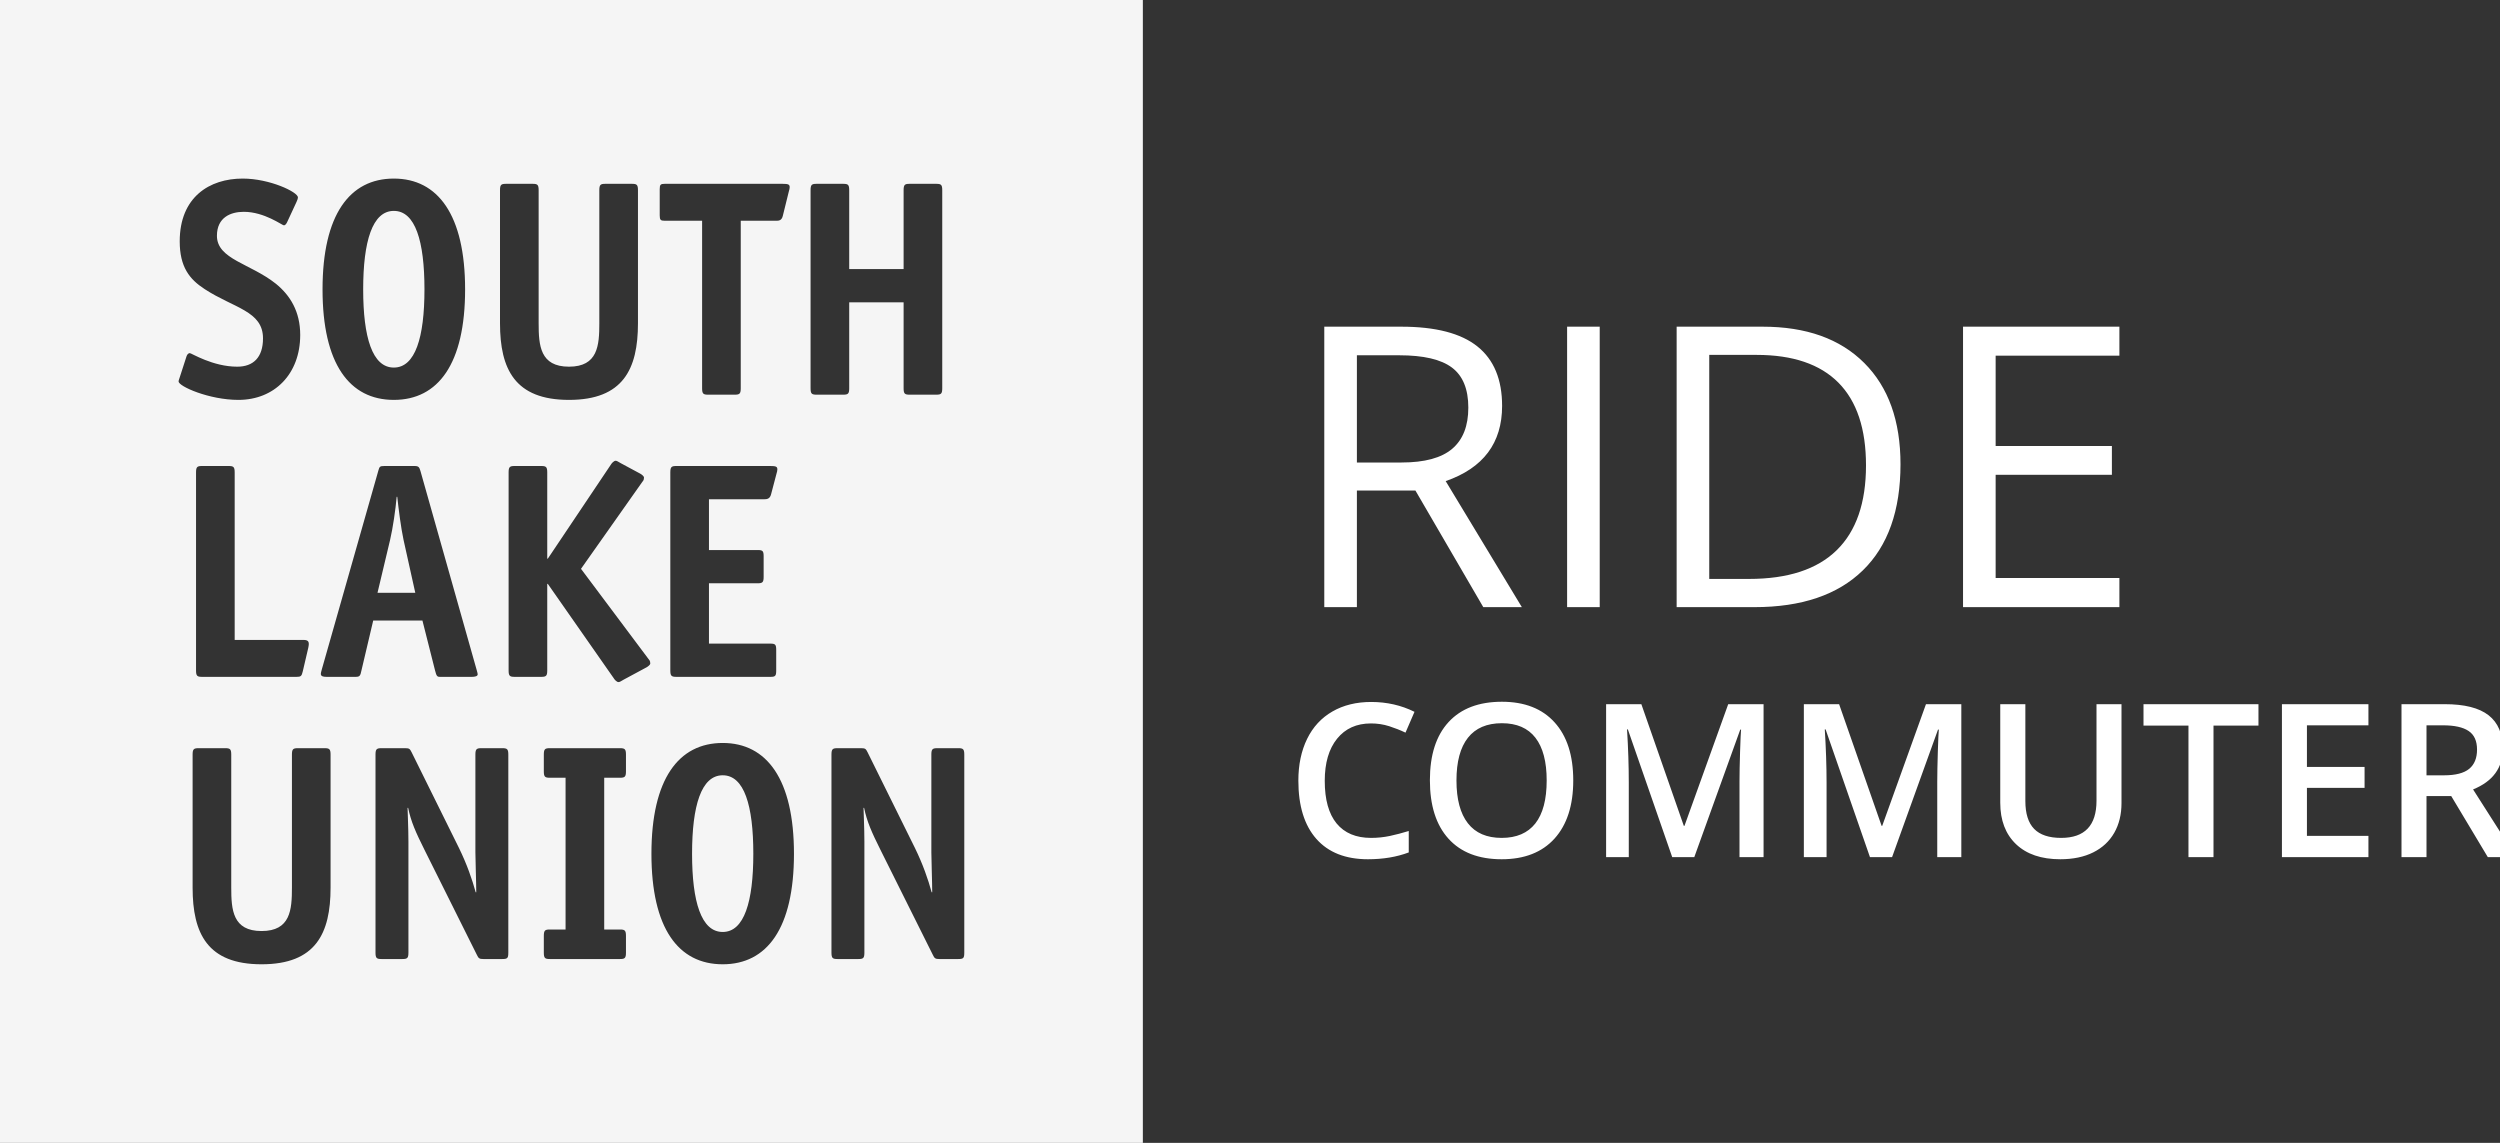 <?xml version="1.0" encoding="UTF-8"?>
<svg width="70px" height="32px" viewBox="0 0 70 32" version="1.1" xmlns="http://www.w3.org/2000/svg" xmlns:xlink="http://www.w3.org/1999/xlink">
    <rect x="0" y="0" width="70" height="32" fill="#333333" stroke="none"/>
    <!-- Generator: Sketch 44.1 (41455) - http://www.bohemiancoding.com/sketch -->
    <title>SLU-Ride</title>
    <desc>Created with Sketch.</desc>
    <defs></defs>
    <g id="Symbols" stroke="none" stroke-width="1" fill="none" fill-rule="evenodd">
        <g id="SLU-Ride" fill="#FFFFFF">
            <path d="M0,0 L32,0 L32,32 L0,32 L0,0 Z M8.302,5.655 C8.334,5.586 8.342,5.552 8.342,5.526 C8.342,5.379 7.557,5 6.795,5 C5.866,5 5.032,5.517 5.032,6.758 C5.032,7.474 5.305,7.819 5.729,8.094 C6.547,8.629 7.364,8.706 7.364,9.474 C7.364,10.008 7.092,10.267 6.643,10.267 C5.954,10.267 5.361,9.887 5.313,9.887 C5.281,9.887 5.24,9.922 5.224,9.973 L5.04,10.542 C5.024,10.594 5,10.654 5,10.68 C5,10.818 5.858,11.197 6.675,11.197 C7.685,11.197 8.406,10.473 8.406,9.379 C8.406,8.724 8.126,8.267 7.717,7.939 C7.012,7.379 6.074,7.258 6.074,6.603 C6.074,6.086 6.459,5.931 6.827,5.931 C7.404,5.931 7.901,6.31 7.949,6.31 C7.981,6.31 8.013,6.276 8.038,6.224 L8.302,5.655 Z M13.023,8.103 C13.023,6.017 12.261,5 11.027,5 C9.793,5 9.031,6.008 9.031,8.103 C9.031,10.189 9.785,11.197 11.027,11.197 C12.269,11.197 13.023,10.189 13.023,8.103 Z M11.027,10.292 C10.426,10.292 10.169,9.448 10.169,8.103 C10.169,6.758 10.426,5.905 11.027,5.905 C11.628,5.905 11.885,6.75 11.885,8.103 C11.885,9.448 11.628,10.292 11.027,10.292 Z M17.863,5.328 C17.863,5.172 17.831,5.147 17.695,5.147 L16.95,5.147 C16.813,5.147 16.781,5.172 16.781,5.328 L16.781,9.051 C16.781,9.672 16.741,10.267 15.932,10.267 C15.122,10.267 15.082,9.672 15.082,9.051 L15.082,5.328 C15.082,5.172 15.05,5.147 14.914,5.147 L14.169,5.147 C14.032,5.147 14,5.172 14,5.328 L14,9.051 C14,10.336 14.417,11.197 15.932,11.197 C17.447,11.197 17.863,10.336 17.863,9.051 L17.863,5.328 Z M20.741,6.181 L21.734,6.181 C21.799,6.181 21.887,6.181 21.919,6.043 L22.087,5.362 C22.103,5.302 22.111,5.284 22.111,5.241 C22.111,5.164 22.071,5.147 21.911,5.147 L18.609,5.147 C18.497,5.147 18.472,5.172 18.472,5.293 L18.472,6.034 C18.472,6.155 18.497,6.181 18.609,6.181 L19.659,6.181 L19.659,10.87 C19.659,11.025 19.691,11.051 19.827,11.051 L20.572,11.051 C20.709,11.051 20.741,11.025 20.741,10.87 L20.741,6.181 Z M26.383,5.328 C26.383,5.172 26.351,5.147 26.215,5.147 L25.469,5.147 C25.333,5.147 25.301,5.172 25.301,5.328 L25.301,7.534 L23.778,7.534 L23.778,5.328 C23.778,5.172 23.746,5.147 23.61,5.147 L22.864,5.147 C22.728,5.147 22.696,5.172 22.696,5.328 L22.696,10.87 C22.696,11.025 22.728,11.051 22.864,11.051 L23.61,11.051 C23.746,11.051 23.778,11.025 23.778,10.87 L23.778,8.465 L25.301,8.465 L25.301,10.87 C25.301,11.025 25.333,11.051 25.469,11.051 L26.215,11.051 C26.351,11.051 26.383,11.025 26.383,10.87 L26.383,5.328 Z M8.631,18.142 C8.639,18.107 8.647,18.056 8.647,18.03 C8.647,17.961 8.615,17.918 8.502,17.918 L6.571,17.918 L6.571,13.229 C6.571,13.074 6.539,13.048 6.403,13.048 L5.657,13.048 C5.521,13.048 5.489,13.074 5.489,13.229 L5.489,18.771 C5.489,18.926 5.521,18.952 5.657,18.952 L8.302,18.952 C8.422,18.952 8.446,18.935 8.478,18.797 L8.631,18.142 Z M10.45,17.375 L11.828,17.375 L12.181,18.771 C12.221,18.926 12.237,18.952 12.317,18.952 L13.215,18.952 C13.295,18.952 13.375,18.935 13.375,18.883 C13.375,18.849 13.351,18.78 13.343,18.745 L11.772,13.186 C11.74,13.082 11.724,13.048 11.604,13.048 L10.77,13.048 C10.634,13.048 10.626,13.065 10.594,13.177 L9.015,18.728 C9.007,18.763 8.983,18.832 8.983,18.875 C8.991,18.935 9.039,18.952 9.144,18.952 L9.953,18.952 C10.073,18.952 10.089,18.926 10.121,18.771 L10.45,17.375 Z M11.628,16.599 L10.57,16.599 L10.923,15.116 C11.003,14.772 11.075,14.272 11.107,13.91 L11.123,13.91 C11.163,14.272 11.227,14.78 11.299,15.116 L11.628,16.599 Z M15.323,16.349 L15.339,16.349 L17.182,18.987 C17.206,19.03 17.27,19.099 17.318,19.099 C17.358,19.099 17.399,19.064 17.463,19.03 L18.104,18.685 C18.152,18.659 18.208,18.607 18.208,18.582 C18.208,18.495 18.176,18.478 18.152,18.444 L16.268,15.927 L17.976,13.505 C18,13.47 18.032,13.453 18.032,13.367 C18.032,13.341 17.976,13.289 17.928,13.263 L17.383,12.97 C17.318,12.936 17.278,12.901 17.238,12.901 C17.19,12.901 17.126,12.97 17.102,13.013 L15.339,15.642 L15.323,15.642 L15.323,13.229 C15.323,13.074 15.291,13.048 15.154,13.048 L14.409,13.048 C14.273,13.048 14.241,13.074 14.241,13.229 L14.241,18.771 C14.241,18.926 14.273,18.952 14.409,18.952 L15.154,18.952 C15.291,18.952 15.323,18.926 15.323,18.771 L15.323,16.349 Z M21.734,18.202 C21.734,18.047 21.71,18.021 21.566,18.021 L19.851,18.021 L19.851,16.332 L21.213,16.332 C21.35,16.332 21.382,16.306 21.382,16.151 L21.382,15.582 C21.382,15.427 21.358,15.401 21.213,15.401 L19.851,15.401 L19.851,13.979 L21.406,13.979 C21.47,13.979 21.558,13.97 21.59,13.841 L21.742,13.263 C21.758,13.203 21.766,13.186 21.766,13.143 C21.766,13.065 21.726,13.048 21.566,13.048 L18.937,13.048 C18.801,13.048 18.769,13.074 18.769,13.229 L18.769,18.771 C18.769,18.926 18.801,18.952 18.937,18.952 L21.574,18.952 C21.71,18.952 21.734,18.926 21.734,18.771 L21.734,18.202 Z M9.256,21.13 C9.256,20.975 9.224,20.949 9.087,20.949 L8.342,20.949 C8.206,20.949 8.174,20.975 8.174,21.13 L8.174,24.854 C8.174,25.474 8.134,26.069 7.324,26.069 C6.515,26.069 6.475,25.474 6.475,24.854 L6.475,21.13 C6.475,20.975 6.443,20.949 6.306,20.949 L5.561,20.949 C5.425,20.949 5.393,20.975 5.393,21.13 L5.393,24.854 C5.393,26.138 5.809,27 7.324,27 C8.839,27 9.256,26.138 9.256,24.854 L9.256,21.13 Z M14.233,21.13 C14.233,20.975 14.201,20.949 14.064,20.949 L13.479,20.949 C13.343,20.949 13.311,20.975 13.311,21.13 L13.311,23.862 C13.311,24.104 13.335,24.707 13.335,24.983 L13.319,24.983 C13.223,24.63 13.071,24.19 12.846,23.733 L11.524,21.061 C11.476,20.966 11.46,20.949 11.34,20.949 L10.682,20.949 C10.546,20.949 10.514,20.975 10.514,21.13 L10.514,26.672 C10.514,26.828 10.546,26.853 10.682,26.853 L11.267,26.853 C11.404,26.853 11.436,26.828 11.436,26.672 L11.436,23.569 C11.436,23.173 11.412,22.733 11.412,22.621 L11.428,22.621 C11.508,23.009 11.644,23.311 11.885,23.794 L13.351,26.733 C13.399,26.836 13.423,26.853 13.536,26.853 L14.064,26.853 C14.209,26.853 14.233,26.828 14.233,26.672 L14.233,21.13 Z M17.527,26.207 C17.527,26.052 17.495,26.026 17.358,26.026 L16.918,26.026 L16.918,21.777 L17.358,21.777 C17.495,21.777 17.527,21.751 17.527,21.596 L17.527,21.13 C17.527,20.975 17.495,20.949 17.358,20.949 L15.395,20.949 C15.259,20.949 15.227,20.975 15.227,21.13 L15.227,21.596 C15.227,21.751 15.259,21.777 15.395,21.777 L15.836,21.777 L15.836,26.026 L15.395,26.026 C15.259,26.026 15.227,26.052 15.227,26.207 L15.227,26.672 C15.227,26.828 15.259,26.853 15.395,26.853 L17.358,26.853 C17.495,26.853 17.527,26.828 17.527,26.672 L17.527,26.207 Z M22.231,23.906 C22.231,21.82 21.47,20.803 20.236,20.803 C19.001,20.803 18.24,21.811 18.24,23.906 C18.24,25.992 18.993,27 20.236,27 C21.478,27 22.231,25.992 22.231,23.906 Z M20.236,26.095 C19.635,26.095 19.378,25.25 19.378,23.906 C19.378,22.561 19.635,21.708 20.236,21.708 C20.837,21.708 21.093,22.552 21.093,23.906 C21.093,25.25 20.837,26.095 20.236,26.095 Z M27,21.13 C27,20.975 26.968,20.949 26.832,20.949 L26.247,20.949 C26.11,20.949 26.078,20.975 26.078,21.13 L26.078,23.862 C26.078,24.104 26.102,24.707 26.102,24.983 L26.086,24.983 C25.99,24.63 25.838,24.19 25.613,23.733 L24.291,21.061 C24.243,20.966 24.227,20.949 24.107,20.949 L23.45,20.949 C23.313,20.949 23.281,20.975 23.281,21.13 L23.281,26.672 C23.281,26.828 23.313,26.853 23.45,26.853 L24.035,26.853 C24.171,26.853 24.203,26.828 24.203,26.672 L24.203,23.569 C24.203,23.173 24.179,22.733 24.179,22.621 L24.195,22.621 C24.275,23.009 24.411,23.311 24.652,23.794 L26.118,26.733 C26.166,26.836 26.191,26.853 26.303,26.853 L26.832,26.853 C26.976,26.853 27,26.828 27,26.672 L27,21.13 Z" id="Combined-Shape" fill-opacity="0.95"></path>
            <path d="M37.993,13.734 L37.993,17 L37.08,17 L37.08,9.147 L39.233,9.147 C40.197,9.147 40.908,9.332 41.368,9.701 C41.829,10.07 42.059,10.625 42.059,11.366 C42.059,12.404 41.532,13.106 40.479,13.471 L42.612,17 L41.532,17 L39.631,13.734 L37.993,13.734 Z M37.993,12.95 L39.244,12.95 C39.889,12.95 40.361,12.822 40.662,12.566 C40.963,12.31 41.113,11.926 41.113,11.414 C41.113,10.895 40.96,10.521 40.654,10.292 C40.348,10.062 39.856,9.948 39.18,9.948 L37.993,9.948 L37.993,12.95 Z M43.879,17 L43.879,9.147 L44.792,9.147 L44.792,17 L43.879,17 Z M53.214,12.999 C53.214,14.295 52.863,15.286 52.159,15.971 C51.455,16.657 50.443,17 49.122,17 L46.946,17 L46.946,9.147 L49.353,9.147 C50.574,9.147 51.522,9.486 52.199,10.163 C52.876,10.839 53.214,11.785 53.214,12.999 Z M52.248,13.031 C52.248,12.007 51.991,11.235 51.477,10.716 C50.963,10.197 50.199,9.937 49.186,9.937 L47.859,9.937 L47.859,16.21 L48.971,16.21 C50.06,16.21 50.878,15.943 51.426,15.407 C51.974,14.872 52.248,14.08 52.248,13.031 Z M59.343,17 L54.965,17 L54.965,9.147 L59.343,9.147 L59.343,9.958 L55.878,9.958 L55.878,12.488 L59.133,12.488 L59.133,13.294 L55.878,13.294 L55.878,16.184 L59.343,16.184 L59.343,17 Z" id="RIDE"></path>
            <path d="M38.388,20.256 C37.985,20.256 37.669,20.398 37.438,20.684 C37.208,20.969 37.093,21.362 37.093,21.864 C37.093,22.39 37.204,22.787 37.425,23.057 C37.647,23.326 37.968,23.461 38.388,23.461 C38.569,23.461 38.745,23.443 38.915,23.407 C39.085,23.371 39.262,23.324 39.445,23.268 L39.445,23.868 C39.109,23.995 38.729,24.059 38.303,24.059 C37.676,24.059 37.194,23.869 36.858,23.489 C36.522,23.109 36.354,22.565 36.354,21.858 C36.354,21.413 36.436,21.023 36.599,20.689 C36.762,20.355 36.998,20.1 37.307,19.922 C37.615,19.744 37.978,19.655 38.394,19.655 C38.831,19.655 39.235,19.747 39.606,19.931 L39.354,20.514 C39.21,20.445 39.057,20.385 38.896,20.333 C38.735,20.282 38.565,20.256 38.388,20.256 Z M44.051,21.853 C44.051,22.55 43.876,23.092 43.528,23.479 C43.179,23.865 42.686,24.059 42.047,24.059 C41.4,24.059 40.904,23.867 40.557,23.483 C40.21,23.099 40.037,22.554 40.037,21.847 C40.037,21.14 40.211,20.597 40.56,20.218 C40.909,19.839 41.406,19.649 42.053,19.649 C42.689,19.649 43.182,19.842 43.529,20.227 C43.877,20.611 44.051,21.153 44.051,21.853 Z M40.781,21.853 C40.781,22.38 40.888,22.78 41.101,23.052 C41.313,23.325 41.629,23.461 42.047,23.461 C42.463,23.461 42.777,23.326 42.989,23.057 C43.201,22.787 43.307,22.386 43.307,21.853 C43.307,21.327 43.202,20.929 42.992,20.657 C42.782,20.386 42.469,20.25 42.053,20.25 C41.633,20.25 41.316,20.386 41.102,20.657 C40.888,20.929 40.781,21.327 40.781,21.853 Z M46.822,24 L45.58,20.423 L45.557,20.423 C45.59,20.954 45.606,21.452 45.606,21.917 L45.606,24 L44.971,24 L44.971,19.717 L45.958,19.717 L47.147,23.124 L47.165,23.124 L48.39,19.717 L49.38,19.717 L49.38,24 L48.706,24 L48.706,21.882 C48.706,21.669 48.711,21.392 48.722,21.05 C48.733,20.708 48.742,20.501 48.75,20.429 L48.727,20.429 L47.44,24 L46.822,24 Z M52.359,24 L51.117,20.423 L51.094,20.423 C51.127,20.954 51.144,21.452 51.144,21.917 L51.144,24 L50.508,24 L50.508,19.717 L51.495,19.717 L52.685,23.124 L52.702,23.124 L53.927,19.717 L54.917,19.717 L54.917,24 L54.243,24 L54.243,21.882 C54.243,21.669 54.249,21.392 54.259,21.05 C54.27,20.708 54.279,20.501 54.287,20.429 L54.264,20.429 L52.978,24 L52.359,24 Z M59.402,19.717 L59.402,22.488 C59.402,22.805 59.334,23.082 59.199,23.319 C59.063,23.556 58.867,23.739 58.61,23.867 C58.353,23.995 58.046,24.059 57.688,24.059 C57.157,24.059 56.744,23.918 56.449,23.637 C56.154,23.355 56.007,22.969 56.007,22.477 L56.007,19.717 L56.71,19.717 L56.71,22.427 C56.71,22.78 56.792,23.041 56.956,23.209 C57.12,23.377 57.372,23.461 57.712,23.461 C58.372,23.461 58.702,23.114 58.702,22.421 L58.702,19.717 L59.402,19.717 Z M61.978,24 L61.277,24 L61.277,20.317 L60.018,20.317 L60.018,19.717 L63.237,19.717 L63.237,20.317 L61.978,20.317 L61.978,24 Z M66.316,24 L63.894,24 L63.894,19.717 L66.316,19.717 L66.316,20.309 L64.594,20.309 L64.594,21.475 L66.208,21.475 L66.208,22.061 L64.594,22.061 L64.594,23.405 L66.316,23.405 L66.316,24 Z M67.942,21.709 L68.429,21.709 C68.755,21.709 68.991,21.648 69.138,21.527 C69.284,21.406 69.357,21.227 69.357,20.988 C69.357,20.746 69.278,20.572 69.12,20.467 C68.962,20.361 68.724,20.309 68.405,20.309 L67.942,20.309 L67.942,21.709 Z M67.942,22.289 L67.942,24 L67.242,24 L67.242,19.717 L68.452,19.717 C69.005,19.717 69.414,19.82 69.68,20.027 C69.945,20.234 70.078,20.547 70.078,20.965 C70.078,21.498 69.801,21.878 69.246,22.104 L70.456,24 L69.659,24 L68.634,22.289 L67.942,22.289 Z" id="COMMUTER"></path>
        </g>
    </g>
</svg>